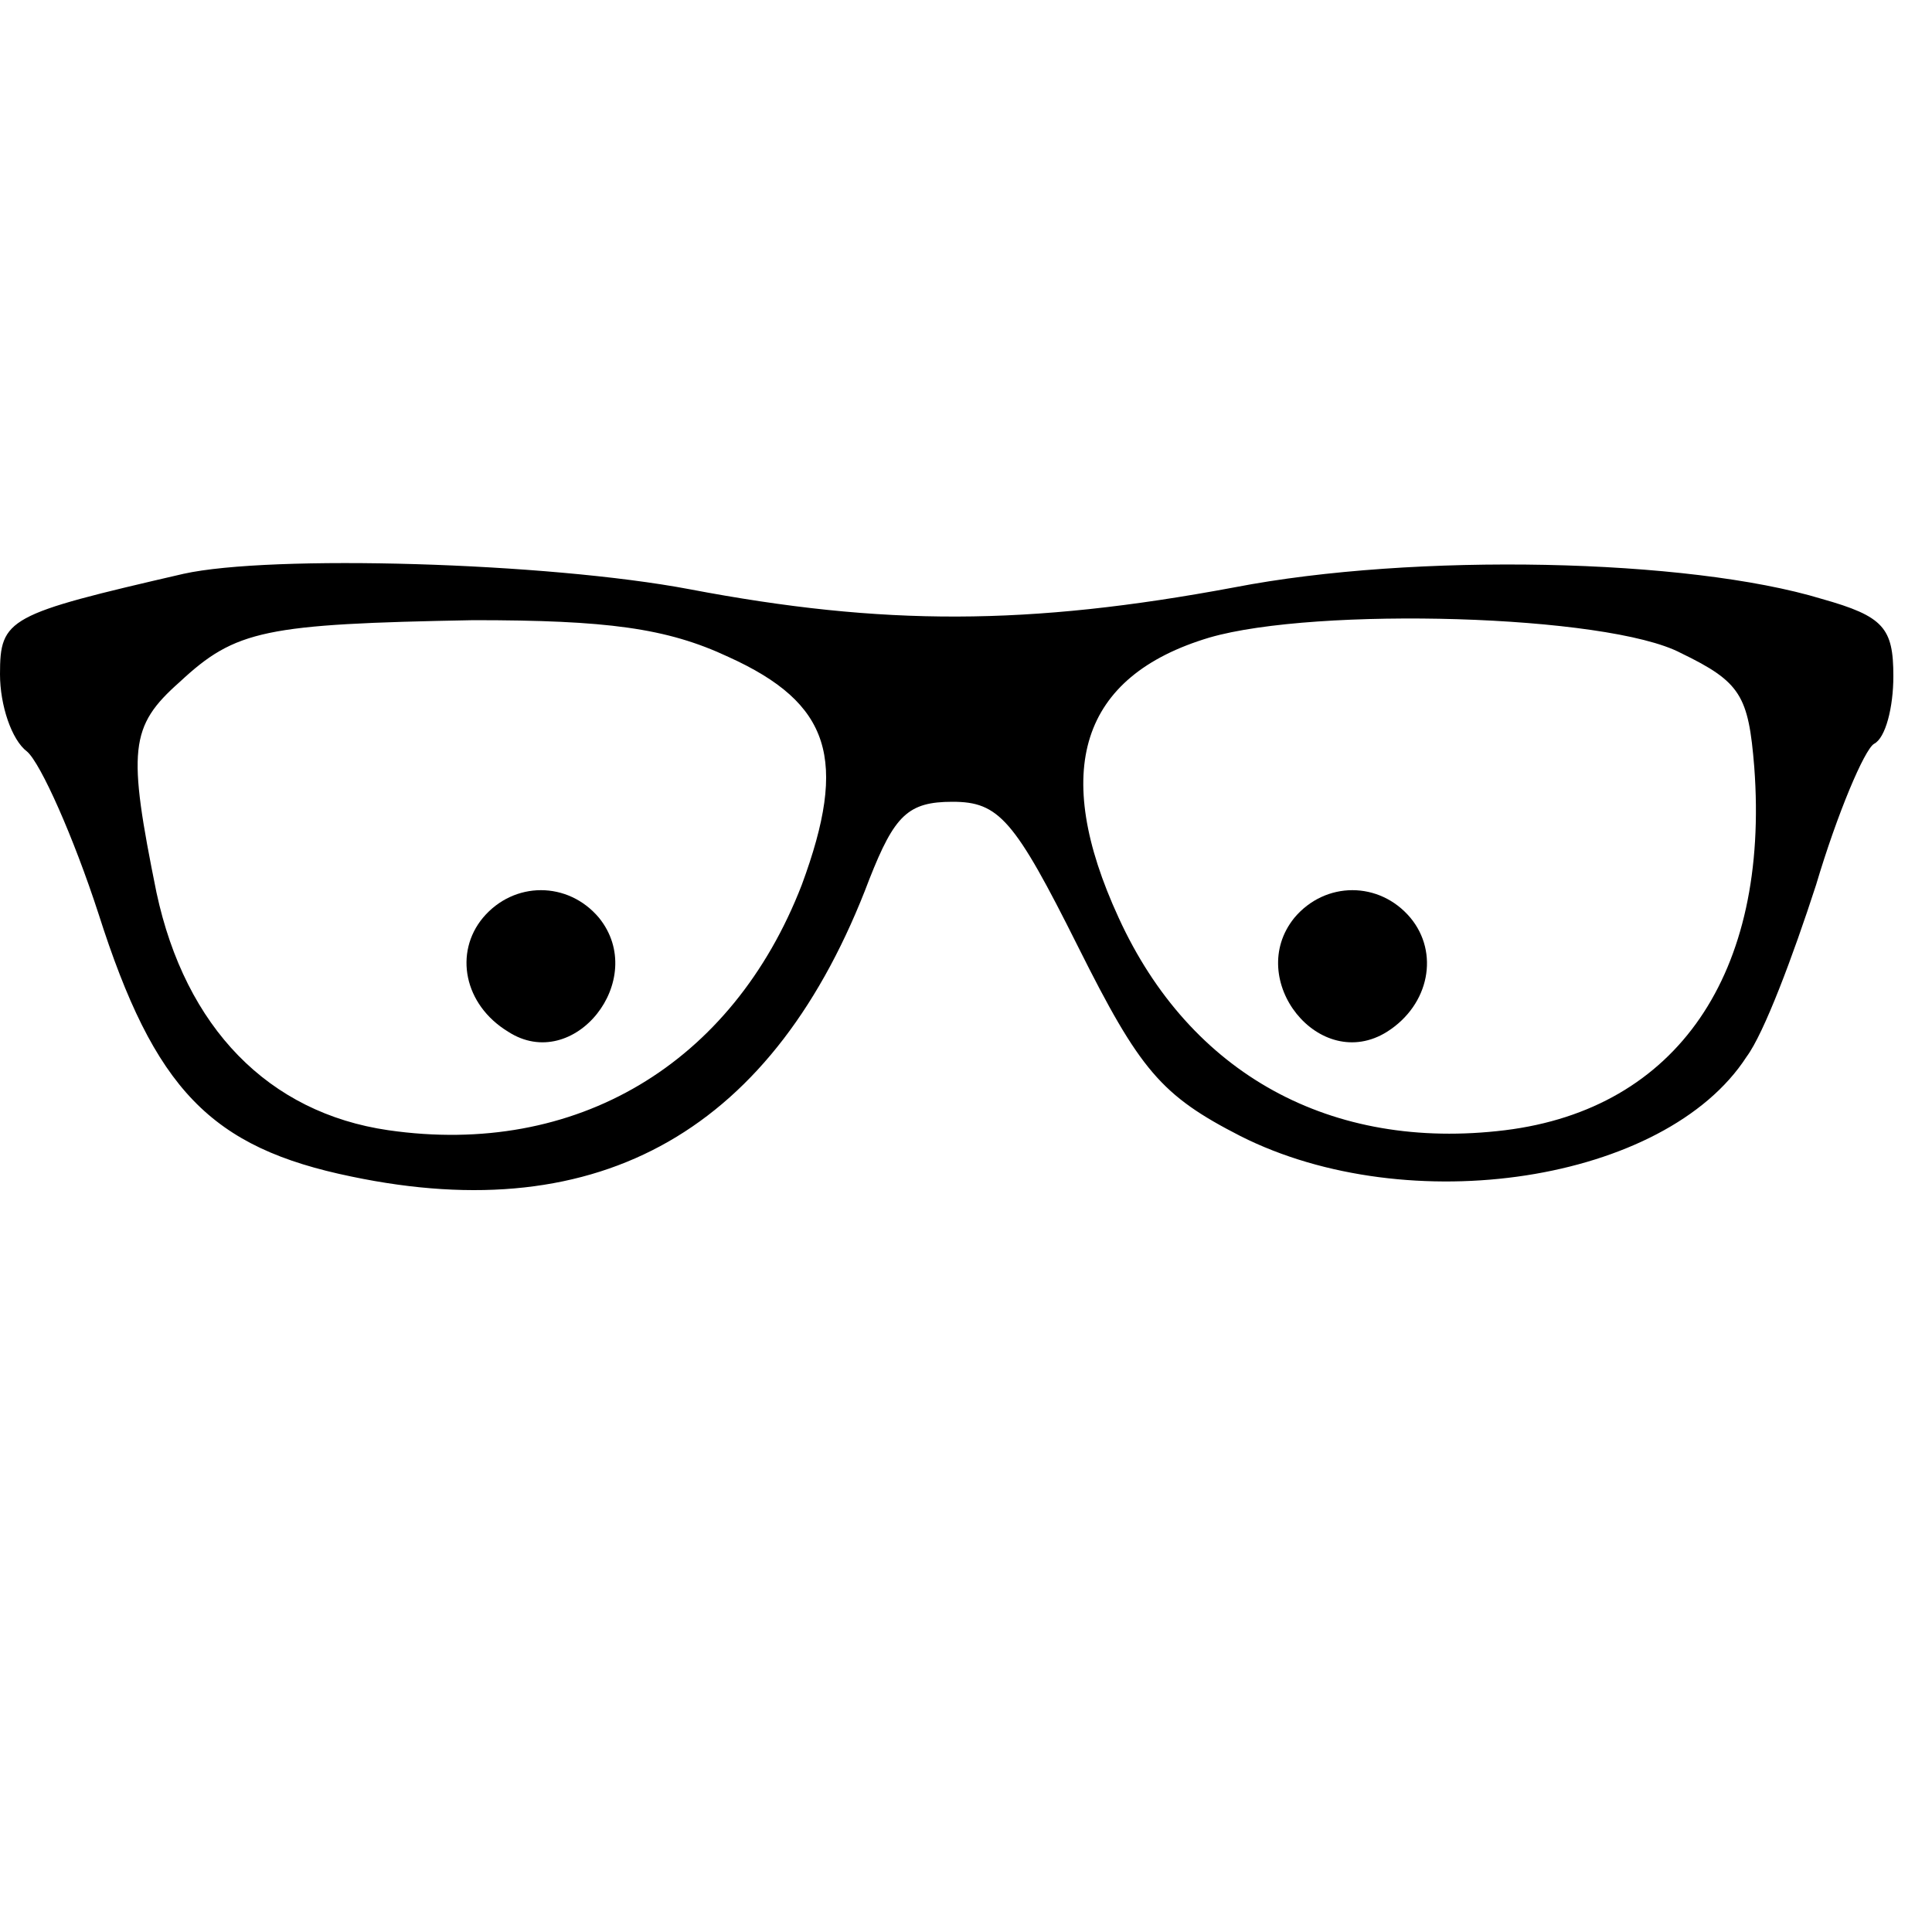 <?xml version="1.0" standalone="no"?>
<!DOCTYPE svg PUBLIC "-//W3C//DTD SVG 20010904//EN"
 "http://www.w3.org/TR/2001/REC-SVG-20010904/DTD/svg10.dtd">
<svg version="1.0" xmlns="http://www.w3.org/2000/svg"
 width="100pt" height="100pt" viewBox="0 0 100 100"
 preserveAspectRatio="xMidYMid meet">
<g transform="translate(0,100) scale(0.1,-0.1)"
fill="#000000" stroke="none">
<path d="M95 703 c-91 -21 -95 -23 -95 -52 0 -16 6 -34 14 -40 7 -6 24 -44 37
-84 29 -91 58 -121 131 -136 129 -27 219 24 268 154 13 33 20 40 43 40 24 0
32 -9 65 -75 32 -64 43 -77 84 -98 87 -44 220 -24 262 41 9 12 24 52 36 89 11
37 25 70 30 73 6 3 10 19 10 35 0 25 -5 31 -37 40 -69 21 -211 24 -304 6 -107
-20 -182 -20 -282 -1 -74 14 -217 18 -262 8z m282 -43 c53 -24 62 -53 38 -118
-36 -93 -117 -141 -214 -127 -62 9 -105 53 -120 123 -15 74 -14 86 12 109 29
27 44 30 152 32 69 0 100 -4 132 -19z m493 2 c31 -15 35 -22 38 -59 8 -107
-40 -177 -129 -188 -90 -11 -163 29 -200 110 -35 76 -20 125 47 145 55 16 206
12 244 -8z"/>
<path d="M250 525 c-15 -18 -10 -45 13 -59 34 -22 73 27 47 59 -16 19 -44 19
-60 0z"/>
<path d="M670 525 c-26 -32 13 -81 48 -59 22 14 27 41 12 59 -16 19 -44 19
-60 0z"/>
</g>
</svg>
